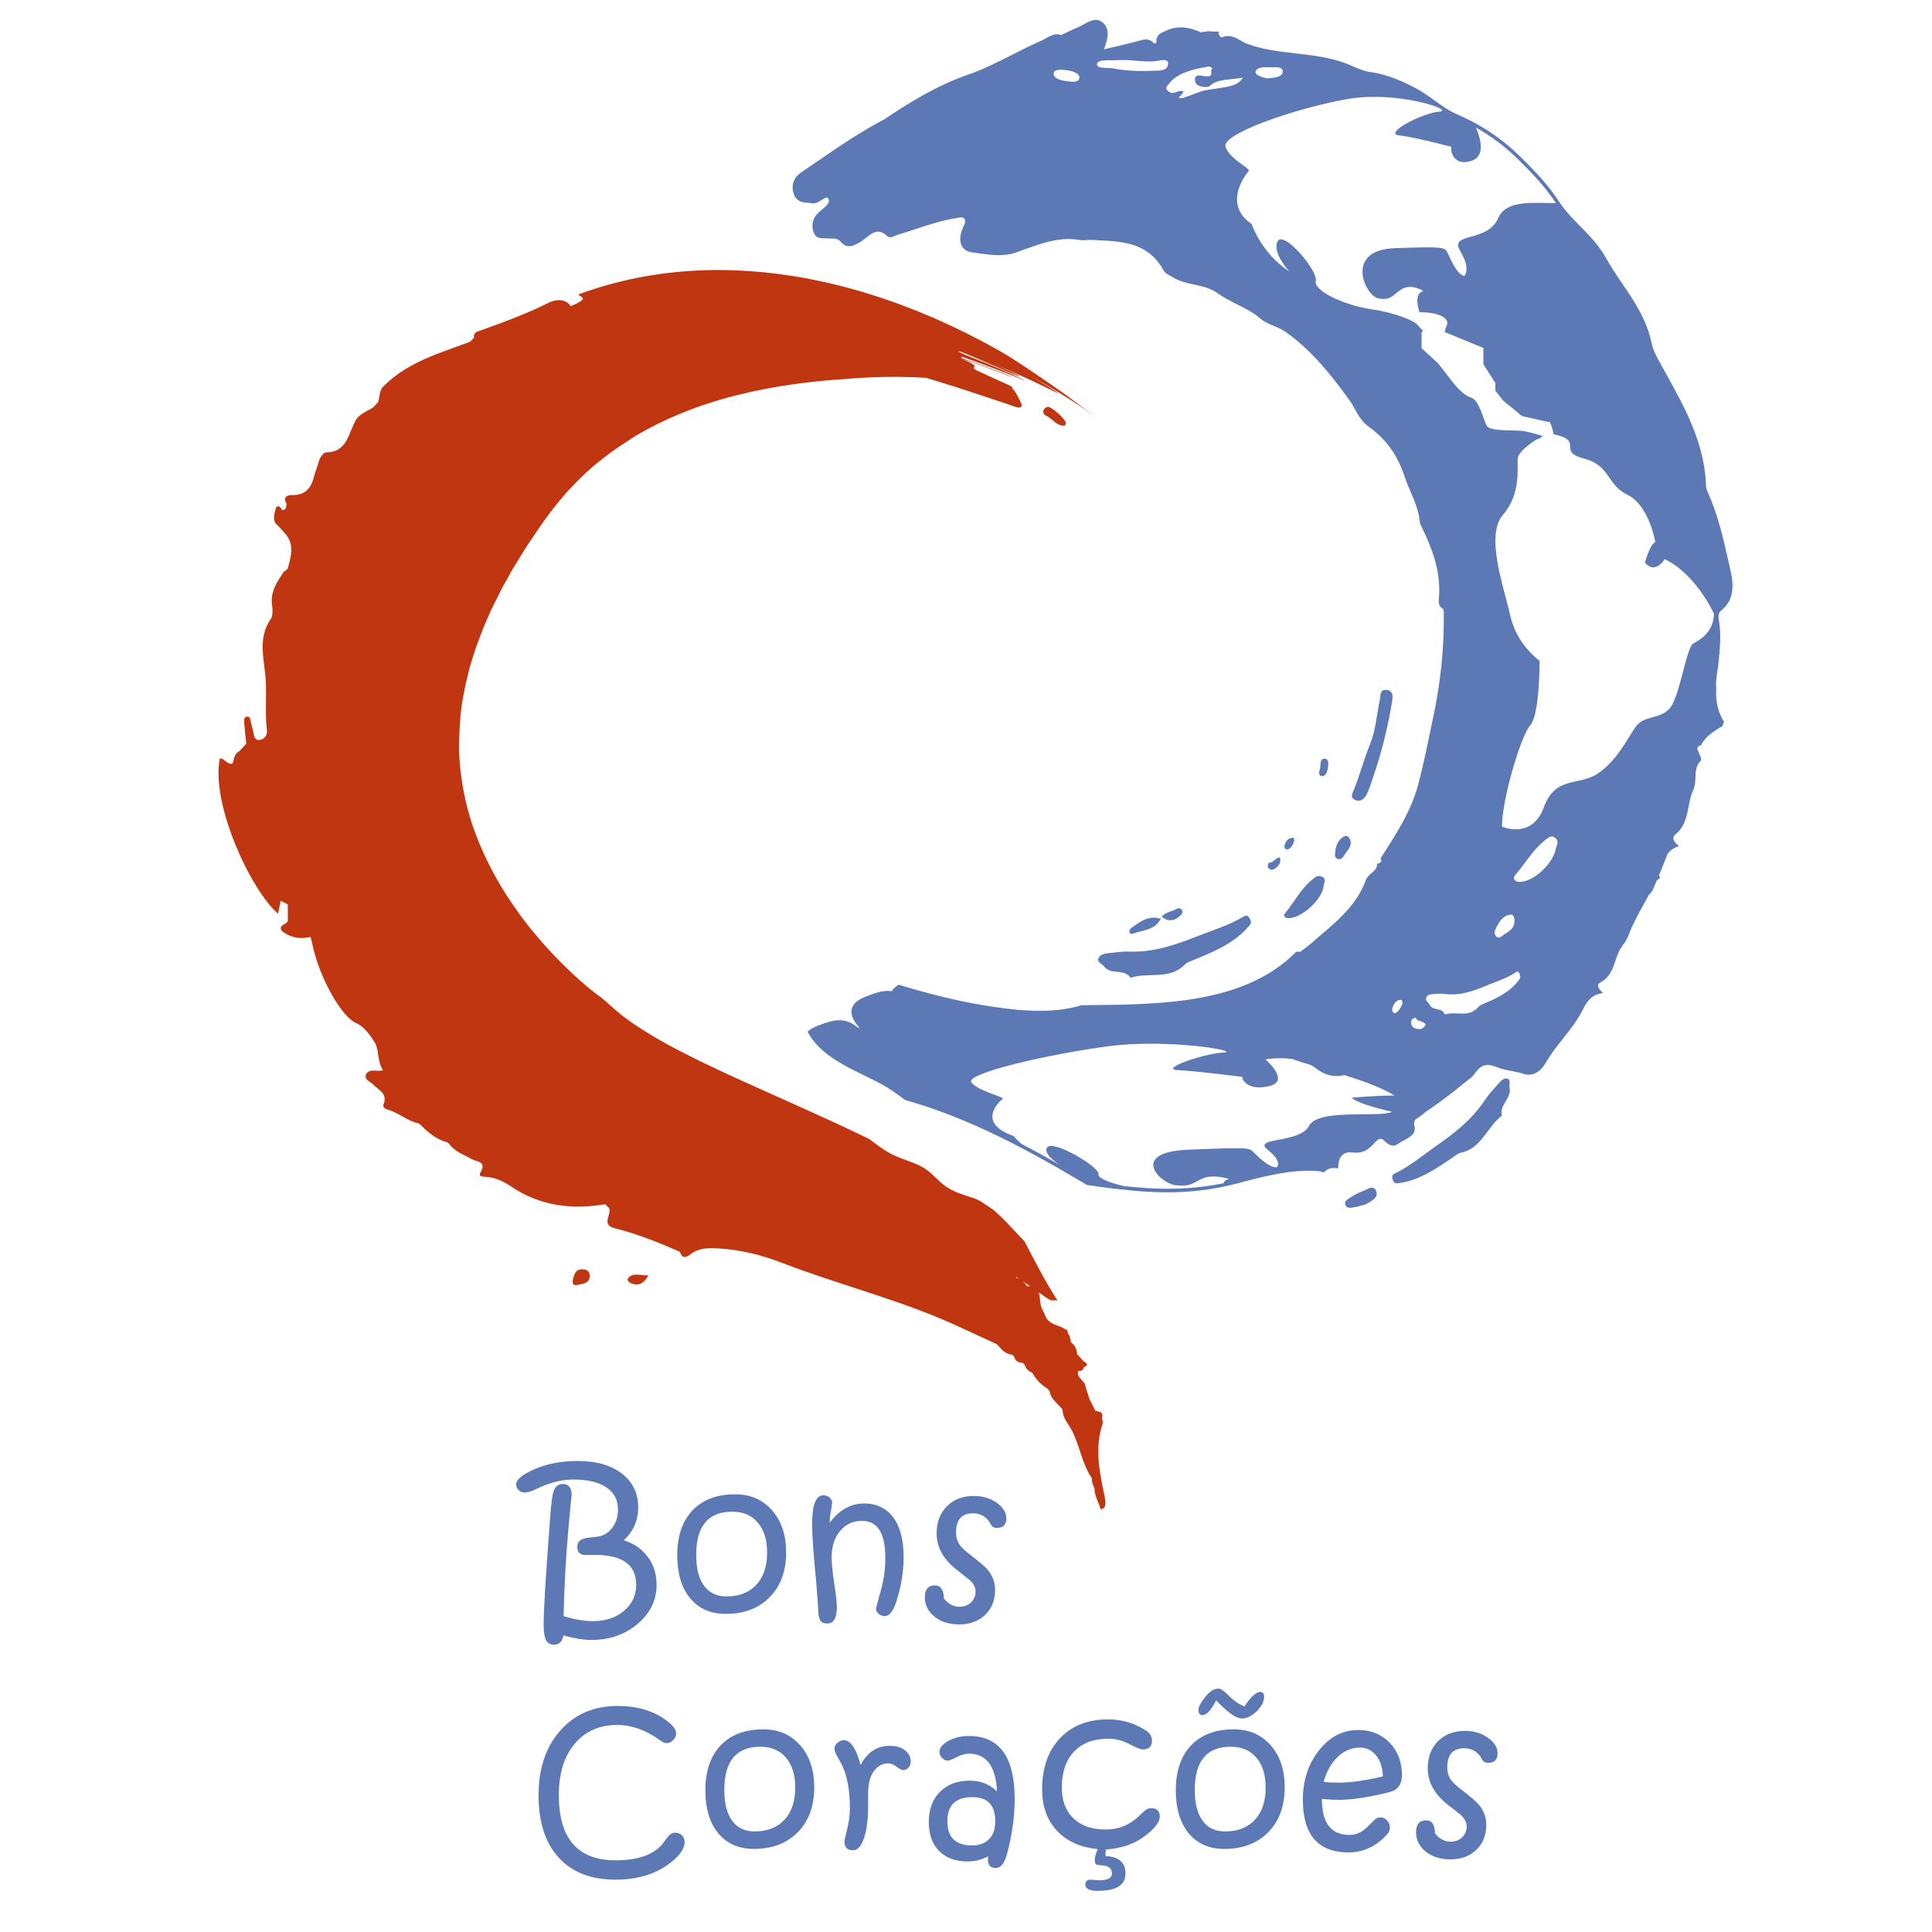 <?xml version="1.0" encoding="utf-8"?>
<!-- Generator: Adobe Illustrator 21.0.0, SVG Export Plug-In . SVG Version: 6.00 Build 0)  -->
<svg version="1.1" id="Camada_1" xmlns="http://www.w3.org/2000/svg" xmlns:xlink="http://www.w3.org/1999/xlink" x="0px" y="0px"
	 viewBox="0 0 2000 2000" style="enable-background:new 0 0 2000 2000;" xml:space="preserve">
<style type="text/css">
	.st0{fill:#5C78B5;}
	.st1{fill:#C03610;}
</style>
<g>
	<path class="st0" d="M1170.3,1012.2c-6.9-10.1-20.5-2.4-27.3-11.7c-2.1-2.8-7.6-4-5.9-8.6c1.4-3.6,5.8-4.7,9.6-5.1
		c7.5-0.8,15.1-2,22.5-1.7c24.5,0.9,47-6.8,69.2-15.5c16.7-6.6,34-11.7,49.5-21.1c2.7-1.6,4.2-0.1,5.5,1.9c1.7,2.7,2.5,4.8-0.2,8
		c-16.7,19.6-40,28.1-62.8,37.5c-1.9,0.8-3.1,1.9-4.4,3.2C1210,1014.6,1188.5,1006.1,1170.3,1012.2"/>
	<path class="st0" d="M1554.7,1154.9c-2.8-11.3,10.3-18,8-28.7c-0.7-3.3,1.7-8.4-2.3-9.6c-3.2-0.9-6.5,2-9,4.9
		c-4.9,5.6-10.1,11.1-14.3,17.4c-13.6,20.4-31.8,34.4-50.7,47.6c-14.1,9.9-27.6,21.2-42.9,28.5c-2.7,1.3-2.5,3.4-1.9,5.6
		c0.8,2.9,1.8,4.7,5.5,4.3c22.9-2.6,42.2-16.9,61.7-30.1c1.6-1.1,3-1.4,4.7-1.8C1533.3,1188.5,1540,1166.3,1554.7,1154.9"/>
	<path class="st0" d="M1421.8,803.5c-2.3,6.4-4,13.1-7.1,19c-2.2,4.3-6.4,8.2-12.1,5.5c-5.6-2.7-2.3-7.3-0.9-10.8
		c6.1-15.4,10.3-31.5,16.6-46.9c5.9-14.3,6.8-30.6,10.1-46c0.9-4-0.2-10.5,6.4-10.1c7.4,0.4,7.2,6.3,6.3,11.9
		C1436.8,752.4,1430.4,778.3,1421.8,803.5"/>
	<path class="st0" d="M1370.2,917.7c-2,13.8-22,32.1-35.9,32.8c-1.4,0.1-3.2-0.3-4.1-1.2c-1.8-1.7-0.3-3.4,0.9-4.9
		c8.8-10.8,15.1-23.4,26-32.7c3.7-3.1,6.5-6.5,11.6-4C1373.8,910.2,1370.2,914.3,1370.2,917.7"/>
	<path class="st0" d="M1202.5,948.8c-5,14.1-18.6,13.7-29.7,17.7c-1.7,0.6-3,0.3-3.5-1.4c-0.6-2.1,0.7-3.8,2.2-4.8
		c7.6-5.3,15-11.2,25.2-10.3c2,0.2,4.3,2.1,5.8-0.9L1202.5,948.8z"/>
	<path class="st0" d="M1407.5,1248.6c-3.1,0.6-6.2,1.4-9.4,1.7c-2.4,0.2-4.6-0.7-5.5-3.1c-0.8-2.5,0.6-4.5,2.6-5.8
		c4.6-2.8,9.2-6.1,14.3-7.8c5-1.7,12.2-8.1,15.2-0.5c2.6,6.4-5.1,10.6-10.8,13.5c-2,1-4.4,1.2-6.6,1.8L1407.5,1248.6z"/>
	<path class="st0" d="M1382.3,881c0.9-6.9,3.5-12.1,9.2-15.2c2.3-1.2,4.5,0.2,5.6,2.3c3.6,6.8-1.5,11.1-4.7,15.9
		c-1.8,2.7-3.6,6.6-7.6,5.1C1380.6,887.7,1382.3,883.6,1382.3,881"/>
	<path class="st0" d="M1202.6,948.9c4-4.9,10.4-5,15.3-8c2.4-1.4,4.4-0.8,5.6,1.1c1.3,2.2,0.1,4.3-1.7,5.9
		c-6.2,5.7-12.7,6.6-19.4,0.8C1202.5,948.8,1202.6,948.9,1202.6,948.9"/>
	<path class="st0" d="M1374.9,792.8c-0.7,5.8-2.3,10.9-6.5,10.7c-4.3-0.3-2.5-5.5-1.8-8.4c0.9-3.6-0.8-9.8,4.6-9.7
		C1375.8,785.4,1375,790.7,1374.9,792.8"/>
	<path class="st0" d="M1332.3,879.5c-2.4-0.7-3-2.5-2.5-4.4c1-4.3,3.8-7.4,8.1-7.9c1.9-0.2,2.3,2.8,1.5,4.5
		C1337.9,875,1336.4,878.6,1332.3,879.5"/>
	<path class="st0" d="M1313.4,893c4.7,0.6,6.3-4.9,11.4-5.4c1.8,5-0.9,8.3-4.3,11.1c-3.1,2.5-6.2,2.3-8.3-1.7
		C1312.7,895.7,1313,894.3,1313.4,893"/>
	<path class="st0" d="M1459.9,1077.2l2.7-3.2L1459.9,1077.2z"/>
	<path class="st1" d="M1143.5,1549.1c-5.3-25.1-10.6-50.1-2-75.6c0.5-1.5-0.5-3.5-0.8-5.3c-0.8,0-1.6,0-2.5,0c0.8,0,1.6,0,2.5,0
		c1.9-6.4-2.4-7-6.7-7.6c-2-4.1-4-8.1-6.1-12.2c-1.4-4.2-2.7-8.4-4.1-12.6c0-6.8-9.7-8.7-7.7-16.5c2.9,0.2,5.2-0.5,5.9-3.9
		c4.3-1.9,4.3-3.9,0-5.9c-2.4-2.6-4.8-5.2-7.1-7.8c-0.1-5-2-9.1-6.1-12c-0.5-2.1-1-4.1-1.5-6.2c0.1-0.7-0.1-1.2-0.8-1.4
		c-0.4-0.9-0.9-1.9-1.3-2.8c0.4-1.7-0.4-2.7-2-3l0,0c-6.9-5-17.4-4.4-21.2-14.4c-0.5-1.2-1-2.4-1.5-3.5c0-0.6-0.2-0.9-0.7-1.2
		c-0.5-1-0.9-2-1.4-3c-2.1-4.7-1.4-11.3-3.1-16.3c7.2,5.1,12.1,8.5,13.4,8.3c1.6-0.2,3.6-0.3,6,0.1c-12.7-19.7-23.4-40.8-34.4-61.7
		c-10.6-10.4-20.7-22.9-32.4-32.5c-4.5-3.1-9-6.1-13.5-9c-2.7-1.4-5.5-2.6-8.5-3.5c-9.5-2.9-18.4-5.7-26.6-11.3
		c-7.5-5.1-13.1-12.4-20.4-17.6c-10.1-7.2-22.9-9.6-34-15c-8.9-4.3-16.9-10.3-24.7-16.4c-46.2-22.5-92.2-42.3-135.9-62.2
		c-14.1-6.5-28-12.9-41.3-19.4c-13.3-6.6-26.3-13.2-38.4-20.1c-3-1.7-6-3.4-8.9-5.2c-3-1.7-5.8-3.5-8.5-5.2
		c-5.6-3.4-10.9-7-15.8-10.5l-7.1-5.3c-2.1-1.8-4.5-3.5-6.4-5.2c-4.9-4.3-9.8-8.7-14.8-13c-3.9-2.7-9-6.7-15.2-11.7
		c-3-2.6-6.3-5.5-9.8-8.6c-3.5-3.1-7.1-6.6-11-10.3c-7.7-7.4-16-16-24.6-25.7c-4.2-4.9-8.6-9.9-13-15.3c-4.1-5.5-8.8-10.9-12.8-16.9
		c-17.2-23.5-33-51.2-44.3-81.3c-5.7-15.1-10-30.7-12.9-46.8c-2.9-16.1-4.6-32.6-4.2-49.5c0.4-16.8,1.5-34.1,5.3-51.4
		c0.4-2.2,0.7-4.3,1.2-6.5l1.6-6.5c1.1-4.3,1.9-8.7,3.2-13c2.8-8.6,5-17.3,8.5-25.8c1.7-4.3,3.1-8.6,4.8-12.8
		c1.8-4.2,3.7-8.5,5.5-12.7l2.7-6.3c1-2.1,2.1-4.1,3.1-6.2c2.1-4.1,4.1-8.2,6.1-12.3c1.9-4.2,4.3-8.1,6.5-12.1c2.2-4,4.4-8,6.6-11.9
		c4.6-7.8,9.6-15.4,14.2-23c4.8-7.5,10-14.7,14.7-21.8c1.2-1.7,2.4-3.7,3.6-5.2c1.1-1.5,2.3-3.1,3.4-4.6c2.2-3,4.4-6.1,6.7-8.9
		c4.4-5.8,9.1-11.1,13.5-16.3c4.6-4.9,9.1-9.8,13.6-14.1c8.9-8.8,17.6-16.4,25.9-22.5c8.1-6.4,15.7-11.4,22.3-15.6
		c3.1-2.2,6.3-4.1,9.5-6.3c29.3-17.4,65.6-32.4,104.2-42c38.5-9.8,78.6-14.8,112.4-16.9c27.2-2.4,55.6-3,84-1.3
		c19,5.6,38,11.7,56.8,18c12.1,4,24.3,8,36.4,12.2c3.6,1.2,7.6,0.6,5.6-3.7c-2.5-5.3-6-12.9-9.8-16.1c1.3,0,1.2-0.3,0-1.2
		c-4-2.5-19.7-8.9-32.2-15c-9.2-3.8-7.2-4.5-6.5-5.7c0.7-1.1,0.1-2.7-14.5-8.6c21.3,7.1,32,10.9,52.9,19.3
		c1.4-0.2-14.7-6.6-29.6-11.8c-14.8-5.2-28.3-9.6-20.4-8.8c20.4,7.6,43.5,15.4,64.1,24.6c-3.3-2.3-21.1-10.5-38-17.4
		c-16.9-6.9-32.7-12.6-30.7-13.4c5.9,1.8,20.6,8.2,34.3,14.2c13.7,6,26.4,11.8,28.8,11.7c1-0.1-19.7-9.6-30.3-13.8
		c32.5,12.9,56.8,25.1,66,29.7c4.7,2.3,5.6,2.6,2,0.2c-3.6-2.4-11.8-7.7-25.7-15.9c17.1,9.5,39.9,23.3,58,35.9
		c0.1,0.1,0.2,0.1,0.3,0.2c2.6,1.8,5,3.6,7.4,5.3l-0.1-0.1c-1.2-0.9-2.4-1.8-3.8-2.8c0.5,0.4,1,0.7,1.6,1.1
		c-1.7-1.3-3.6-2.7-5.7-4.2c-8.1-5.9-16.5-11.6-25.3-17.3c7.5,4.9,15,9.8,22.3,15c-5.5-4-11.7-8.6-18.6-13.7
		c-26.3-18.5-52.3-36.3-67.7-45.1c-61.9-35-129.7-62.6-203.6-76.2c-36.9-6.6-75.4-9.8-114.8-7.4c-39.3,2.2-79.6,10-118.7,24.4
		c1.1,3.2,10.5,3.1-1.6,9.3c-2.2,1-4.3,2.1-6.4,3c-6.3-9.4-17.8-6.2-22.7-3.7c-22.8,11.3-46.4,20.1-70.2,28.6
		c-3.8,1.4-8.1,2-7.4,7.8c-1.3,1.4-2.6,2.8-4,4.1c-31.3,11.7-63.8,20.7-88.9,45.4v0c-5.4,4.4-4.3,11.4-6.4,17.2
		c-1.5,1.6-3,3.2-4.4,4.9c-6.2,4.2-14.5,7-18.1,12.9c-8.3,13.6-8.7,33.8-31.1,34.1c-3.1,0-6.7,5.5-8,10.4c-1.2,4.9-3.5,9.5-4.6,14.4
		c-2.9,12.3-9.4,19.6-22.3,19.4c-6-0.1-10,1.8-6.2,9.1c-0.3,3.1-0.2,6.6-4.7,6.4c-1.9-4.6-5.6-5.7-6.7-0.8
		c-1.3,5.4-3.8,12.4,2.7,17.1c0.9,0.9,1.7,1.8,2.6,2.8c0.9,1,1.9,2,2.8,3c0.3,0.9,0.8,1.6,1.7,2c10.3,11.6,6.2,24.2,2.7,36.9
		c-1.4,1-2.7,2.1-4.1,3.1c-6.8,10.3-13.9,20.3-12,34c0.7,4.9,1,11.3-1.4,14.8c-14.4,21-5.9,43.3-5,65.3c0.7,16.6-0.9,33.3,1.1,49.9
		c0.6,5.3-2.9,9.3-7.5,9.9c-5.2,0.8-5.8-4.3-6.6-8.4c-0.7-3.6-1.9-7.1-2.6-10.7c-0.5-2.3-0.7-5.1-3.4-5.1c-3.9,0-3.5,3.6-3.4,6.2
		c0.5,7.3,1.4,14.5,2.2,21.8c-2.4,2.6-4.7,5.2-7.1,7.7c-4.7,2.5-5.8,7.1-6.6,11.9c-0.6,0.1-0.8,0.4-0.8,1c-5.5,1.6-7.9-5.7-13-5.2
		c-9.3,47.3,32.1,136.3,60.3,160.6c1-4.6,1.9-9,2.8-13.4l7.3,3.8c0,5.8,0.1,11.5,0.1,17.3c-0.6,0.7-1.2,1.4-1.8,2.1
		c-7.2,3.5-7.6,6.8-0.3,11c8.3,4.9,16.8,5.3,25.6,3.3c0.8,2.9,1.5,5.9,2.1,8.7c7.1,33.6,30.1,74.3,45.1,80.5
		c8.3,3.4,15.4,13.5,20.3,21.9c3.3,8.4,1.9,18.5,7.5,27c-2.6,0.3-3.8,0.6-5,0.5c-5-0.5-11-1-12.8,4.4c-1.6,5,4.8,6.8,7.8,9.9
		c5.5,5.9,15.3,9.2,10.4,20.8c-0.8,1.9,1.4,4.3,3.8,4.9c11.7,3,20.9,12.1,32.9,14.5c0.7,0.6,1.4,1.2,2.1,1.8
		c7.9,7.9,16.4,15,27.4,17.7c0.7,0.6,1.3,1.2,2,1.8c5.9,8.1,15.1,10.9,23.2,15.6c5.3,3,16.1,2.1,8.9,14.2c-2.1,3.5,2.1,4,4.7,4.1
		c10.2,0.3,19.3,4.7,27.4,10.2c30.1,20.2,62.8,24,97.3,18.2c1.3,1.4,2.6,2.7,3.9,4.1c3,6.6-8.9,17.3,6.1,20.9
		c23.1,5.6,45.2,14.7,67.1,24.2c2.4,6.8,5.9,6.7,11.1,2.6c8.3-6.6,18.7-6.6,28-6.1c23,1.2,45.3,6.7,67.2,15.2
		c52.1,20.1,106.2,34.1,158,55.2c21.5,8.7,42.4,19.1,63.5,28.6l2.1,1.8c3.6,4.8,7.9,8.6,14.1,9.3c0.7,0.6,1.3,1.2,2,1.8
		c1.3,4.5,4.2,6.6,8.8,6.5l2,1.8c1.4,4.2,4,7,8.1,8.5c3.9,7.2,9.3,12.7,16.2,16.8c0.3,0.9,0.9,1.6,1.7,2c1,7.9,7.1,12.1,11.8,17.4
		l1.7,2.1c-0.1,8.4,5.8,14.3,9.2,20.8c8.5,16,10.7,34.8,20.9,49.9c0.2,1.6,0.3,3.2,0.5,4.8c0.8,1.9,1.6,3.8,2.3,5.7
		c0.1,7.9,4.4,14.6,6.5,21.9C1143.9,1561.8,1145.5,1558.6,1143.5,1549.1 M275.2,783.7c-0.2-1.5-0.4-2.9-0.6-4.4
		c4.9-10.6,6.4-21.4,6.4-32.3c0,10.9-1.5,21.7-6.4,32.3C274.8,780.8,275,782.3,275.2,783.7 M1052.4,1322.9c-0.2-0.5-0.4-0.9-0.7-1.3
		c1.2,0.8,2.4,1.6,3.5,2.3C1054.3,1323.4,1053.4,1323.1,1052.4,1322.9 M1063.1,1331.5c-1.2-1.9-2.5-3.5-4-4.9c0.7,0.5,1.5,1,2.2,1.5
		c1.7,1.2,3.4,2.3,5,3.4C1065.3,1331.4,1064.3,1331.4,1063.1,1331.5"/>
	<path class="st1" d="M603.3,1314c-7.3-0.5-8.8,4.8-10.1,10.2c-0.7,3-0.9,7.1,4.2,6c5.4-1.2,11.7-1.3,13-7.6
		C610.9,1315.9,608.1,1314.3,603.3,1314"/>
	<path class="st1" d="M1084.4,421.2c-1.2,0.3-2.6,1-3.3,2c-2.6,3.6-0.5,6.1,2.5,7.5c6.4,3.1,10.5,11,18.9,9.8
		c0.4-0.1,0.6-1.5,0.9-2.3C1103.5,434.1,1088.1,420.3,1084.4,421.2"/>
	<path class="st1" d="M650.1,1323.3c-1.4,1.7,1.2,4.4,3.2,5.2c7.1,2.8,12.8,1,18-8.3C662.7,1320.8,655.6,1316.6,650.1,1323.3"/>
	<path class="st0" d="M679.7,1640.5c0,17.2-7.6,31.5-22.7,43c-12.5,9.4-27.4,14.2-44.5,14.2c-8.5,0-18.2-1.6-29.2-4.7
		c-1.2,6.4-4.5,9.6-9.8,9.6c-4,0-6.8-1.7-8.4-5c-1.5-3.2-2.3-8.4-2.3-15.8c0-15.4,2.1-50,6.2-103.6l0.8-11.2
		c1-12.1,2.1-19.9,3.3-23.4c1.7-4.9,4.9-7.4,9.7-7.4c6,0,9,4,9,12c0-2.3-1.2,9.5-3.5,35.6c-2.5,27.9-4.1,57.6-4.9,89.2
		c11.3,3.5,21.5,5.2,30.4,5.2c13.3,0,24.1-3.7,32.6-11c8.1-7.1,12.2-16,12.2-26.6c0-20.7-14.3-31-42.8-31c-1,0-2.5,0-4.5,0.1
		c-2,0.1-3.5,0.1-4.6,0.1c-6.1,0-9.1-2.8-9.1-8.3c0-4,1.7-6.7,5-8.1c2-0.9,4.9-1.5,8.7-1.8c4.6-0.5,7.8-0.9,9.6-1.3
		c5.6-1.4,10.1-4.6,13.6-9.7c3.5-5,5.2-11.1,5.2-18.2c0-9.8-4-17.3-12-22.7c-8-5.4-19.4-8.1-34.2-8.1c-10.2,0-21.1,2.4-32.9,7.3
		c-2.8,1.3-5.7,2.6-8.6,4c-3.4,1.4-6.3,2.1-8.8,2.1c-2.6,0-4.7-0.8-6.4-2.5c-1.7-1.7-2.5-3.6-2.5-5.8c0-3.6,3.2-7.3,9.7-11.1
		c15-8.8,33-13.2,53.9-13.2c19.4,0,34.8,4.4,46.1,13.2c11.1,8.7,16.7,20.3,16.7,34.8c0,13.5-5,24.8-15,34.1
		c10.6,3.3,18.9,9,24.9,17.2C676.7,1619.9,679.7,1629.5,679.7,1640.5"/>
	<path class="st0" d="M813.8,1607c0,19.4-5.7,34.9-17,46.4c-11.4,11.5-26.5,17.3-45.4,17.3c-15.7,0-28-5.4-36.9-16.1
		c-8.9-10.7-13.4-25.6-13.4-44.7c0-20.1,5.4-35.6,16.1-46.7c10.6-10.9,25.2-16.3,43.9-16.3c15.7,0,28.4,5.5,38.1,16.5
		C808.9,1574.4,813.8,1588.9,813.8,1607 M794.1,1607.2c0-13.3-3.2-23.6-9.7-31.1c-6.4-7.5-15.2-11.2-26.4-11.2
		c-24.9,0-37.3,14.9-37.3,44.8c0,13.8,2.7,24.4,8.1,31.8c5.4,7.4,13.2,11.1,23.3,11.1c13.1,0,23.3-4,30.8-12
		C790.3,1632.7,794.1,1621.5,794.1,1607.2"/>
	<path class="st0" d="M935.4,1611.7c0,15.7-2.6,31.3-7.7,46.8c-3.2,9.6-7.1,14.5-11.7,14.5c-2.5,0-4.6-0.8-6.4-2.3
		c-1.8-1.5-2.7-3.4-2.7-5.6c0-0.6,1.6-6.6,4.8-18.1c3.2-11.4,4.8-22.8,4.8-34.1c0-25.7-8-38.5-24.1-38.5c-9.2,0-16.7,3.4-22.5,10.2
		c-6,7-9,16.2-9,27.7c0,6.4,0.9,15.3,2.7,26.8c1.8,11.5,2.7,19.6,2.7,24.5c0,11.3-3.2,17-9.7,17c-3.3,0-5.6-0.7-6.8-2.2
		c-1-1.1-1.8-3.4-2.5-6.9c-0.1-4.1-0.9-15.9-2.5-35.4c-2.7-27.3-4.1-46.7-4.1-58.2c0-20,3.9-30,11.6-30c2.5,0,4.7,0.8,6.4,2.3
		c1.8,1.6,2.7,3.3,2.7,5.4c0,1.4-0.4,4.2-1.2,8.2c-0.8,4-1.2,7.4-1.2,10.2v2.3c9.8-13.3,21.7-19.9,35.6-19.9
		c12.9,0,22.9,4.8,30,14.3C931.8,1580.2,935.4,1593.9,935.4,1611.7"/>
	<path class="st0" d="M1041.8,1571.8c0,6.6-3.3,9.9-10,9.9c-2.3,0-4.1-0.8-5.4-2.5c-0.9-1.5-1.9-3.1-2.9-4.7
		c-4.1-5.3-9.5-7.9-16.3-7.9c-11.7,0-17.5,6.6-17.5,19.9c0,4.6,1.1,8.6,3.2,11.9c1.8,2.8,5,6,9.6,9.6c10.4,8,16.9,13.5,19.5,16.5
		c5.4,6.2,8.1,13.3,8.1,21.4c0,10.6-3.4,19.2-10.3,25.8c-6.9,6.6-15.8,9.9-26.8,9.9c-10.5,0-19.1-2.7-25.8-8.2
		c-6.5-5.3-9.8-11.9-9.8-20c0-8.1,3.5-12.2,10.5-12.2c5.9,0,9,4.5,9.2,13.6c4.7,5.7,10.1,8.5,16,8.5c4.9,0,9-1.5,12.1-4.5
		c3.1-3,4.7-6.7,4.7-11.2c0-4.1-1.9-7.9-5.7-11.6c-0.1-0.1-4.9-4-14.6-11.6c-13.3-10.6-20-22.9-20-37.1c0-11.5,3.5-20.9,10.6-28
		c7.1-7.1,16.4-10.7,27.9-10.7c9.4,0,17.5,2.5,24.2,7.4C1038.6,1560.7,1041.8,1566,1041.8,1571.8"/>
	<path class="st0" d="M708.7,1907c0,6.4-4.5,13.2-13.6,20.5c-15.1,12.2-34.4,18.3-58,18.3c-25.3,0-45-7.6-58.8-22.9
		c-13.9-15.2-20.8-36.8-20.8-64.5c0-26.7,7-48.5,21.1-65.3c15.2-18.1,35.4-27.1,60.7-27.1c21.5,0,39.1,5.6,52.9,16.8
		c5.1,4.2,7.7,8,7.7,11.6c0,2.6-1,5-3.1,7c-2,2-4.4,3.1-7,3.1c-1.7,0-4.2-1.2-7.3-3.5c-14.3-10.2-28.8-15.3-43.6-15.3
		c-18.4,0-33.1,6.5-44,19.5c-11,13-16.4,30.7-16.4,53.1c0,45,19.6,67.5,58.8,67.5c22.4,0,38.3-5.4,47.9-16.2
		c2.2-2.8,4.4-5.7,6.5-8.6c2.1-2.5,4.5-3.8,7.2-3.8c2.8,0,5.2,0.9,7.1,2.8C707.8,1901.8,708.7,1904.2,708.7,1907"/>
	<path class="st0" d="M842.9,1850.3c0,19.4-5.7,34.9-17,46.4c-11.4,11.5-26.5,17.3-45.4,17.3c-15.7,0-28-5.4-36.9-16.1
		c-8.9-10.7-13.4-25.6-13.4-44.7c0-20.1,5.4-35.6,16.1-46.7c10.6-10.9,25.2-16.3,43.9-16.3c15.7,0,28.4,5.5,38.1,16.5
		C838,1817.6,842.9,1832.2,842.9,1850.3 M823.2,1850.5c0-13.3-3.2-23.6-9.7-31.1c-6.4-7.5-15.2-11.2-26.4-11.2
		c-24.9,0-37.3,14.9-37.3,44.8c0,13.8,2.7,24.4,8.1,31.8c5.4,7.4,13.2,11.1,23.3,11.1c13.1,0,23.3-4,30.8-12
		C819.4,1875.9,823.2,1864.8,823.2,1850.5"/>
	<path class="st0" d="M942.8,1823.5c0,2.5-0.8,4.6-2.3,6.3c-1.5,1.7-3.3,2.6-5.4,2.6c-1.6,0-3.9-1.2-7-3.5c-3.1-2.3-5.9-3.5-8.4-3.5
		c-6.3,0-11.3,2.8-15.2,8.3c-3.9,5.5-5.8,13-5.8,22.3v13c0,14.5-1.5,25.9-4.5,34.4c-2.8,8-6.5,12-11,12c-6,0-9-3-9-8.9
		c0-1.2,0.9-5.6,2.8-13.1c1.8-7.6,2.8-14.7,2.8-21.3c0-18.5-2.6-33.3-7.9-44.3c-0.1-0.3-1.9-3.7-5.4-10c-1.8-3.2-2.7-5.8-2.7-7.7
		c0-2.1,1-4.1,3.1-5.9c2.1-1.8,4.3-2.8,6.6-2.8c7,0,12.8,8.6,17.4,25.7c6.9-13.2,16.9-19.8,30-19.8c6.6,0,11.9,1.5,16,4.6
		C940.8,1815,942.8,1818.9,942.8,1823.5"/>
	<path class="st0" d="M1050.4,1862.3c0,18.1-2.6,37-7.9,56.7c-2.6,9.9-6.6,14.8-11.8,14.8c-5.3,0-8-3-8-9.1c0-1.4,0.1-2.4,0.2-3.1
		c-6.7,3.6-13.7,5.4-20.9,5.4c-12.7,0-22.7-3.6-29.8-10.8c-7.2-7.2-10.7-17.3-10.7-30.2c0-13.1,3.9-23.5,11.6-31.2
		c7.7-7.7,18-11.5,30.8-11.5c11.2,0,20.6,3.7,28.2,11.2c-1.3-26.1-10.9-39.1-29-39.1c-4,0-8.3,1.2-12.9,3.6c-4.6,2.4-7.6,3.6-9,3.6
		c-2.2,0-4.3-0.9-6-2.8c-1.8-1.8-2.7-4-2.7-6.3c0-4,2.9-7.6,8.6-11c6.1-3.6,13.5-5.4,22-5.4
		C1034.6,1797.1,1050.4,1818.8,1050.4,1862.3 M1030.3,1885.5c0-16.8-7.9-25.1-23.7-25.1c-17.3,0-25.9,8.3-25.9,24.9
		c0,16.8,8.6,25.1,25.7,25.1c7.5,0,13.3-2.2,17.5-6.6C1028.2,1899.5,1030.3,1893.4,1030.3,1885.5"/>
	<path class="st0" d="M1200.6,1880.7c0,5.8-5.7,12.8-17,21.1c-10.1,7.3-23,11.6-38.7,12.8c-0.3,1.9-0.5,3.3-0.5,4.1
		c0,1.3,0.1,2.1,0.2,2.7c13.7,0.6,20.5,6.7,20.5,18.2c0,11.9-9.6,17.8-28.7,17.8c-8.6,0-12.9-2.2-12.9-6.6c0-3.4,2-5,6.1-5
		c0.2,0,1.2,0.1,3.1,0.3c1.9,0.2,3.7,0.3,5.6,0.3c8.5,0,12.8-2.3,12.8-6.9c0-4.9-2.9-7.7-8.7-8.3c-4.3-0.4-6.6-0.7-7-0.9
		c-1.4-0.6-2.1-2.2-2.1-4.7c0-2.9,1-6.7,3.1-11.4c-18.1-1.8-32.2-8.2-42.4-19.2c-10.2-11-15.2-25.2-15.2-42.7
		c0-22.2,6.2-39.9,18.5-52.9c12.3-13,28.9-19.5,49.6-19.5c14.7,0,27.9,3.9,39.7,11.8c4,2.6,5.9,6.1,5.9,10.3c0,6-3.2,9-9.5,9
		c-2.4,0-7.2-1.9-14.3-5.7c-6.8-3.6-13.9-5.4-21.3-5.4c-15.2,0-27,4.4-35.5,13.3c-8.5,8.9-12.7,21.3-12.7,37.4
		c0,13.5,4,24.1,12.1,31.8c8,7.7,19.1,11.5,33.3,11.5c13.1,0,24.4-4.5,33.9-13.4c2-2,4.1-3.9,6.2-5.8c2.1-1.9,4.3-2.9,6.7-2.9
		C1197.5,1871.6,1200.6,1874.6,1200.6,1880.7"/>
	<path class="st0" d="M1329.9,1850.3c0,19.4-5.7,34.9-17,46.4s-26.5,17.3-45.4,17.3c-15.7,0-28-5.4-36.9-16.1
		c-8.9-10.7-13.4-25.6-13.4-44.7c0-20.1,5.4-35.6,16.1-46.7c10.6-10.9,25.2-16.3,44-16.3c15.7,0,28.4,5.5,38.1,16.5
		C1325.1,1817.6,1329.9,1832.2,1329.9,1850.3 M1310.2,1850.5c0-13.3-3.2-23.6-9.7-31.1c-6.4-7.5-15.2-11.2-26.4-11.2
		c-24.9,0-37.3,14.9-37.3,44.8c0,13.8,2.7,24.4,8.1,31.8c5.4,7.4,13.2,11.1,23.3,11.1c13.1,0,23.3-4,30.8-12
		C1306.5,1875.9,1310.2,1864.8,1310.2,1850.5 M1308.6,1756.4c0,5.1-2.6,10.1-7.7,15.1c-5.1,5-10.3,7.5-15.5,7.5
		c-5.7,0-14.6-6.3-26.5-18.8c-5.2,10.2-9.9,15.3-14,15.3c-2.8,0-4.3-1.8-4.3-5.4c0-2.5,1.5-5.9,4.5-10.1c5.6-8,11-12,16.2-12
		c2.3,0,5.6,2.2,10,6.6c5.3,5.5,11,9.5,16.9,12c6.6-10.1,12.1-15.1,16.4-15.1C1307.3,1751.6,1308.6,1753.2,1308.6,1756.4"/>
	<path class="st0" d="M1451.3,1837.7c0,6.9-2.4,11.9-7.1,15.2c-2.1,1.4-8.8,3.3-20.1,5.6c-15,3.1-27.8,4.7-38.3,4.7
		c-4.8,0-10.6-0.3-17.4-1c0,24.9,9.5,37.3,28.4,37.3c5.2,0,9.9-1.5,14.2-4.5c2.1-1.5,5.9-5,11.4-10.6c2-2,4.1-3.1,6.2-3.1
		c2.8,0,5.2,1,7.2,3.1c2,2.1,3,4.6,3,7.7c0,2.5-1,4.8-2.9,6.9c-11.3,12.4-24.6,18.6-39.9,18.6c-31.5,0-47.3-18.2-47.3-54.7
		c0-18.8,5-35,15-48.7c11.4-15.5,25.5-23.3,42.4-23.3c13.1,0,24,4.4,32.5,13.2C1447.1,1813,1451.3,1824.2,1451.3,1837.7
		 M1431.6,1838.9c-0.4-9.2-2.8-16.4-7.2-21.8c-4.4-5.3-9.9-8-16.5-8c-8.6,0-16.1,3.1-22.7,9.2c-6.7,6.2-11.8,15-15,26.3
		c4.7,0.5,9.7,0.8,14.9,0.8C1398,1845.4,1413.5,1843.2,1431.6,1838.9"/>
	<path class="st0" d="M1550.3,1815c0,6.6-3.3,9.9-10,9.9c-2.3,0-4.1-0.8-5.4-2.5c-0.9-1.5-1.9-3.1-2.9-4.7
		c-4.1-5.3-9.5-7.9-16.3-7.9c-11.7,0-17.5,6.6-17.5,19.9c0,4.6,1.1,8.6,3.2,11.9c1.8,2.8,5,6,9.6,9.6c10.4,8,16.9,13.5,19.5,16.5
		c5.4,6.2,8.1,13.3,8.1,21.4c0,10.6-3.4,19.2-10.3,25.8c-6.9,6.6-15.8,9.9-26.8,9.9c-10.5,0-19.1-2.7-25.8-8.2
		c-6.5-5.3-9.8-11.9-9.8-20c0-8.1,3.5-12.2,10.5-12.2c5.9,0,9,4.5,9.1,13.6c4.7,5.7,10.1,8.5,16,8.5c4.9,0,9-1.5,12.1-4.5
		c3.1-3,4.7-6.7,4.7-11.2c0-4.1-1.9-7.9-5.7-11.6c-0.1-0.1-4.9-4-14.6-11.6c-13.3-10.6-20-22.9-20-37.1c0-11.5,3.5-20.9,10.6-28
		c7.1-7.1,16.4-10.7,27.9-10.7c9.4,0,17.5,2.5,24.2,7.4C1547.1,1804,1550.3,1809.2,1550.3,1815"/>
	<path class="st0" d="M1776.7,712.7c-0.7-5.6,0.2-11.6,1.1-17.4c0.4-2.5,0.7-4.9,1-7.3l0.1-1c1.5-14.7,3.1-29.8,0.5-44.9
		c-0.7-4.3-0.7-7.6,2.1-9.8c16.5-13,12.1-32.2,9.2-44.9l-1.6-7.2c-5.3-23.4-10.8-47.5-20.9-69.8c-0.8-1.9-2-4.7-2.1-7.3
		c-1.4-44.1-21.8-80.8-41.5-116.4c-1.9-3.4-3.8-6.9-5.7-10.3l-0.4-0.7c-3.6-6.5-7.3-13.3-8.7-20.2c-4.8-24.1-17.9-43.4-30.5-62
		c-5.9-8.6-11.9-17.6-17-26.8c-7.1-12.7-16.8-22.7-26.3-32.3c-8.1-8.2-15.7-16-21.9-25.5c-11.7-18-25.9-32.5-40.7-47.1
		c-18.8-18.5-40.2-32.8-65.6-43.7c-8.3-3.6-15.8-9.1-23.1-14.3c-5.8-4.3-11.9-8.6-18.4-12.1c-12.4-6.6-29.1-14.6-47.7-17.1
		c-6.3-0.8-12.3-3.5-18.2-6c-3.1-1.3-6.2-2.7-9.4-3.8c-16.2-5.7-33.1-7.6-49.5-9.5c-16.9-1.9-34.4-3.9-50.8-10.1
		c-2.1-0.8-4.1-2-6.3-3.2c-5.4-3.1-11.6-6.7-19.4-3.4c-0.2,0.1-0.5,0.1-0.9-0.1c-1-0.5-2-1.9-2.4-3.4c-0.1-0.2-0.1-0.5-0.1-0.8
		l-0.1-1.7l-1.7,0.1c-3,0.1-6.1,0-9.3-0.4l-0.3,0l-0.3,0.1c-1.4,0.4-2.8,0.6-4.3,0.6v0.4c-0.1,0-0.2,0-0.3,0l-0.1-0.4l-0.5,0l-1,0.6
		c0,0-0.1,0-0.1,0.1c-1.2-0.6-2.3-1.1-3.6-1.6c-0.4-0.1-0.7-0.3-1.1-0.4c-12-4.7-22.8-4.5-33,0.6c-0.5,0.2-1,0.5-1.5,0.7
		c-3,1.4-6.8,3-7.3,8.7c-0.1,0.9-0.1,1.6,0.1,2.3c-0.4,0.2-0.7,0.4-1.1,0.6l-1.4,0.5c-5-6.1-10.9-4.3-16.2-2.7
		c-0.9,0.3-1.7,0.5-2.6,0.7c-8.5,2.2-17.2,4.3-25.6,6.2c-2.5,0.6-5,1.2-7.5,1.8c3.6-9.7,6.5-19.4,0-26.5c-6.7-7.4-14.6-3-20.9,0.6
		c-1.8,1-3.5,1.9-5.1,2.6c-5.4,2.3-11,5-18.2,8.5c-5.6-2.4-11.4,0.8-16.6,3.7c-1.8,1-3.4,1.9-5.1,2.6c-10.1,4.4-20.1,9.4-29.7,14.4
		c-14.5,7.3-29.4,14.9-44.6,20.1c-32.5,11.2-61.4,29.1-87.6,46.7c-24.2,12.6-47,28.2-69.1,43.4c-5.4,3.7-10.9,7.5-16.4,11.2
		c-8,5.4-10.8,13.5-7.8,22.4c2.8,8.2,9.3,8.7,15.1,9.2c1.4,0.1,2.7,0.2,4,0.4c3.6,0.6,7-1.6,10-3.5c2.1-1.3,4.2-2.7,5.4-2.4
		c0.6,0.2,1.1,0.7,1.6,1.8c1.5,3.2-1.7,6.2-6.8,10.6c-2,1.7-4,3.4-5.6,5.2c-4.4,5.2-5.5,11.4-3.1,18.5c2.1,6.1,7.2,6.1,11.4,6.1
		c0.9,0,1.8,0,2.7,0.1c1.2,0.1,2.5,0.1,3.7,0.1c3.9,0,7.3-0.1,9.9,3.1c6.8,8.1,13.6,4.4,19.5,1.2c2.4-1.3,4.7-3.1,6.9-4.9
		c7-5.6,13-10.4,22-1.9c2.4,2.3,6,0.7,8.8-0.5c1-0.4,1.9-0.9,2.8-1.1c5.8-1.7,11.6-3.6,17.2-5.5c14-4.6,28.5-9.4,43.3-11.6
		c0.6-0.1,1.1-0.2,1.6-0.3c3.2-0.6,4.8-0.8,6.3,1.3c1.5,2.2,0.8,4-0.7,7.1l-0.6,1.3c-3.6,7.8-4,14.8-1.3,19.7
		c2.1,3.7,5.7,5.9,10.7,6.5c2.4,0.3,4.9,0.7,7.4,1c12.1,1.7,24.5,3.5,37.1-0.7c3.6-1.2,7.1-2.5,10.7-3.8c17.7-6.3,36-12.9,55.6-9.4
		c2.7,0.5,5.4,0.3,8.1,0.1c1.8-0.1,3.6-0.2,5.3-0.1l4.5,0.2c27.4,1.3,53.3,2.5,69.2,31.1c1.6,2.9,4.2,4.3,6.6,5.6
		c0.8,0.4,1.5,0.8,2.3,1.3c7.3,4.6,15.4,6.4,23.3,8.1c8.5,1.8,16.6,3.6,23.6,8.7c6.4,4.6,13.5,8.2,20.3,11.6
		c8.3,4.1,16.8,8.4,24.1,14.7c4.2,3.6,9.1,5.6,13.9,7.6c4,1.7,8.1,3.4,11.8,5.9c28.3,19.8,49.2,47,66.6,71c2.1,2.9,3.9,6.1,5.6,9.3
		c3.6,6.4,7.3,13.1,14.1,18c18.2,13,30.1,29.4,37.4,51.7c1.8,5.4,4,10.7,6.2,15.8c4.2,9.8,8.5,19.9,9.5,31c0.2,2,1.1,3.8,2,5.5
		c0.2,0.5,0.5,0.9,0.7,1.4c10.1,21.1,19.1,44.2,17.3,70.5c0,0.5-0.1,1.1-0.1,1.6c-0.4,3.8-0.9,8.9,4.5,11.4l0.1,0.8
		c0.2,1.2,0.4,2.3,0.4,3.5c0.4,36.3-3.2,71.5-10.9,107.5c-1.3,6.1-2.6,12.2-3.8,18.2c-3.6,17.4-7.4,35.4-12.1,52.9
		c-7,25.7-21.2,47.9-34.9,69.4l-3.7,5.8l0.3,0.8c0.4,1.2,0.4,2.2,0.1,2.8c-0.4,0.7-1.4,1.4-2.9,1.8l-1.1,0.3l-0.1,1.2
		c-0.3,3.9-2.9,6.1-5.7,8.4c-2.3,2-4.7,4-5.8,7.1c-9.1,25-28.2,41.3-46.6,57c-2.5,2.2-5,4.3-7.5,6.5c-4,3.5-8.4,7-13.8,10.9
		c-1.2,0-2.3-0.1-3.5-0.1l-0.7,0l-0.5,0.5c-52.8,53.2-138.4,54.1-213.9,54.8l-7.8,0.1l-0.5,0.1c-30.8,9.6-68.5,5.3-101.3-0.1
		c-26.3-4.4-54.7-11.2-86.8-21l-0.7-0.2l-0.7,0.4c-3,1.9-5.2,4-6.6,6.3c-8.5-1.3-16.7,1.7-25.5,5c-9.2,3.4-14.4,7.7-15.8,13.2
		c-1.4,5.3,0.8,11.3,6.7,18.2c0.5,0.6,1,1.2,1.5,1.8c-1-0.1-2.1-0.5-3.1-1.4c-13.6-11-26.1-6.4-39.3-1.5c-4.4,1.6-7.9,3.5-10.5,5.6
		l-1.1,0.9l0.7,1.3c11.5,21.5,36.9,33.9,59.4,44.8c5.7,2.8,11,5.4,15.8,8c7.9,4.3,15.9,9.7,24.7,16.5l0.6,0.3
		c67.5,18.9,130.1,53.3,187.6,87.7l0.6,0.2c16.8,2.5,38.9,5.5,61.3,6.9c7.5,0.5,14.9,0.7,22.1,0.7c24.4,0,47.1-2.9,70.3-8.8l6.9-1.8
		c25.4-6.6,51.7-13.4,78.4-11.4c1.7,0.1,3.3,0.5,4.8,1.1l1.1,0.4l0.8-0.8c2.6-2.6,5.9-4,10-3.9c0.8,0,1.5,0.1,2.2,0.2l1.8,0.3
		l0.3-2.6c0.1-0.6,0.1-1.1,0.2-1.7c0.3-4.3,1.8-7.7,4.4-9.9c2.5-2.1,6.1-2.9,10.2-2.4c9.9,1.2,15.3-2.1,20.8-7.9l1-1.1
		c2-2.1,4.6-5,7.2-5.1h0.1c1.1,0,2.3,0.6,3.4,1.7c4.2,4.1,8.9,7.8,14.9,3.3c1.6-1.2,3.6-2.3,5.8-3.4c5.7-3,12.7-6.8,10.9-14.4
		c-1.4-5.9,0.7-7.2,4.4-9.5c0.5-0.3,1.1-0.7,1.8-1.2l5.2-4.2c14.7-10,28.7-20.5,41.6-31.3c0.8-0.7,1.7-1.3,2.5-1.9
		c2.1-1.5,4.2-3.1,5.9-5.4c6-8.3,11-13.3,23.7-7.9c4.5,1.9,9.6,2.9,14.9,3.9c4.2,0.8,8.6,1.6,12.7,3c8.9,3,17.4-1.3,23.4-11.8
		c5-8.7,11.4-16.8,17.6-24.6c7.5-9.5,15.3-19.3,20.8-30.5c3.3-6.8,8-14.1,17.5-16.1l3.1-0.7l-2.2-2.2c-2-2-3.1-4.2-2.9-5.9
		c0.2-1.1,0.9-1.9,2.2-2.6c10-5.4,13-14.3,15.9-22.9c1.7-5,3.2-9.7,6.1-13.7c0.5-0.7,0.8-1.3,1.2-2c3.2-3.6,5.3-8,6.4-11.1
		c4.1-10.8,9.8-21.1,15.3-31.1c1.9-3.4,3.8-6.8,5.6-10.3c2.5-1.6,3.9-4.7,5-7.4c1-2.3,1.9-4.5,3-7c0.8-0.7,1.6-1.5,2.5-2.2l1.4-1.2
		l-1.3-1.3c-0.1-0.1-0.2-0.3-0.4-0.4c3.2-7.6,6.2-15.2,9-22.6c2.6-3.4,5.7-5.7,9.3-7.1l2.6-1l-2.1-1.9c-2.8-2.5-4.1-5.3-3.6-7.4
		l0.3-0.8c0.4-0.8,0.9-1.5,1.7-2.1c9.6-7.6,11.6-18.3,13.6-28.6c1.2-6,2.2-11.7,4.7-16.9c2-4.2,2.2-8.9,2.4-13.5
		c0.3-6.3,0.5-12.3,5.3-17c1.2-1.2,0.8-3-1.6-8.1l-0.2-0.5c-1.6-3.3-2.1-4.9-0.6-6.2c0.7-0.6,1.5-1,2.4-1.3l0.7-0.2l0.3-0.7
		c0.7-1.6,1.7-3.1,2.8-4.5c5.1-6.3,12.1-10.5,18.3-14.2l0.5-0.3l0.7-1.9c0.2-0.6,0.5-1.3,0.7-1.9l0.3-0.8l-0.5-0.7
		C1778.5,737.3,1775.7,725.2,1776.7,712.7 M1327.8,75.1c-1.4,5.1-9.3,5.4-16.3,6c-7.5-1.7-13.2-4-11.4-7.8
		c2.5-5.2,12.6-3.3,19.6-3.7C1326.4,69.2,1328.6,72,1327.8,75.1 M1219.9,101.2c2.3-2,4.2-4.1,5.4-6.5c-6.5-2.5-9.3,4.4-15.5,0
		c-4.8-3.4-1.4-5.8,0.7-8.5c7.6-9.8,22.8-14.7,41.7-17.4c1,0.6,2.1,1.3,3.1,1.9c-4.8,2.1,5.5,11.1-12.6,7.5c-3.9-0.8-6.3,2-5.7,4.2
		c0.6,2.3,0.1,4.9,4.8,6.6c3.8,1.4,9.2,1.5,10.7-0.1c6.7-7.2,21.7-6.2,33.1-8.4c0.4-0.1,0.7-0.2,1-0.2c-1.5,2.7-3.7,5.1-7.4,6.8
		c-9.1,4.2-24.3,4.4-35.1,7.2c-1.9,0.5-19.3,7.7-21.3,7.3C1221.8,101.5,1220.9,101.4,1219.9,101.2 M1158.4,62.2
		c14.1-0.9,28.6,3.4,42.5,0.3c3.6-0.8,8.3-0.4,8.3,2.6c-0.1,3.8-0.8,7.6-10.4,8c-14.2,0.6-28.5,0.9-44.7-1.9
		c-4.7-1.8-19.1,0.7-18.5-4.8C1136.2,61,1149.7,62.8,1158.4,62.2 M1090.8,75.5c0.9-4.1,7.8-3.5,14.2-2.8c8,1.5,13.9,4.3,12.1,9
		c-1.6,4.1-8.8,2.9-14.4,2.1C1094.6,82.6,1089.9,79.5,1090.8,75.5 M1567.8,952.5c0.2,9.4-6,11.4-10.8,14.9c-2.7,2-5.9,5.2-8.6,1.4
		c-2.9-3.9,0.3-7.5,1.4-10.3c3.7-7.1,8.1-11.4,14.3-11.7C1566.5,946.7,1567.7,949.6,1567.8,952.5 M1569.4,904.8
		c9.9-11.4,17.8-25.5,29.4-34.5c4-3.1,7.1-6.6,11.5-2.6c4.4,4,0.4,8.3-0.1,12.4c-4,16.4-25.6,34.6-38.8,32.7c-1.3-0.2-2.9-1-3.7-2.2
		C1566.4,908.1,1568.1,906.3,1569.4,904.8 M1569.7,1006.2c1.7-1.2,2.6,0.1,3.3,1.8c0.9,2.2,1.3,3.9-0.4,6.2
		c-10.9,14.5-25.4,20-39.6,26.2c-1.2,0.5-1.9,1.3-2.8,2.3c-10.4,11.4-23.1,3.6-34.4,7.5c-3.8-8.3-12.3-2.9-16.1-10.5
		c-1.2-2.3-4.4-3.5-3.2-7c1-2.8,3.7-3.4,6-3.5c4.6-0.3,9.2-0.8,13.7-0.2c14.8,1.9,28.8-2.9,42.6-8.7
		C1549.2,1015.9,1559.9,1012.8,1569.7,1006.2 M1461.6,1055.1c1.2-0.6,2.5-1.2,3.7-1.8c2.2,5,7.3,2.6,10.6,7.3
		c-2.8,5.5-6.9,5.3-10.9,3.9C1461.4,1063.2,1459.8,1060,1461.6,1055.1 M1441.5,1043.1c1.6-5,4.7-8.3,8.8-8c1.9,0.2,1.7,3.9,0.7,5.8
		c-1.9,3.7-3.9,7.6-7.8,8C1441.1,1047.6,1440.8,1045.3,1441.5,1043.1 M1610.7,210.2c-19.7,0.4-51.3-4.4-59.7,15.4
		c-11,26-51.1,14.5-39.5,34c11.6,19.4,4.4,26,4.4,26c-6.9-0.7-13.7-15.8-16.9-22.8c-3.2-7-2.2-7.7-55-5.9
		c-52.8,1.8-30.8,49.3-17.4,51.9c13.4,2.7,14.8-3.4,24.5-9.5c9.7-6.1,22.3,1.9,22.3,1.9c-11,3.1-3.9,22-3.9,22
		c16.6-0.1,26.1,4.1,28.3,9c1.6,3.6-1.9,6.9-2.2,11.5l40,16.5v16.9l12.4,19.4v8l8.2,10.3l19.4,15.9l27.8,6.3
		c0.1-0.4,0.1-0.7,0.2-1.1c3.7,5.8,4.6,13.6,4.6,13.6c32.6,6.9,2.8,17.5,31.2,25.1c28.5,7.6,23,26.7,45.5,37.7
		c22.4,11,28.7,49,28.7,49c-5.4,1.5-10.8,21.1-10.8,21.1c10.8,12.9,20.5-3.6,20.5-3.6c32.9,15.9,51,56.6,51,56.6
		c-0.6,19.3-14.5,26.9-21.5,30.8c-6.9,3.9-13.7,52.9-23.5,66c-9.8,13.1-27.2,7.4-36.3,20.5c-9.1,13-18.6,34-38.6,47.8
		c-20.1,13.8-43.9,1.8-56.3,35.4c-12.4,33.6-43.2,19.8-43.2,19.8c-0.4-26.5,19.3-94,29.2-104.8c9.9-10.8,9.7-66.8,9.7-66.8
		s-23.7-16.5-30.3-46.6c-6.7-30.1-26.3-83.1-7.6-104.6c18.7-21.6,14.6-48.4,15.2-58.1c0.5-6.7,12.2-15.2,19.4-19.8
		c2.5-0.5,4.7-1.9,6.5-3.6c-5-1.6-14-4.3-20.2-5.2c-9.1-1.4-34.3,0.8-37.7-5.4c-3.4-6.2-8-26.8-16-29.1c-8-2.3-16-12-19.4-16.3
		c-3.4-4.3-14.9-19.2-14.9-19.2l-17.2-15.8v-16.5l1.7-1.3c-2.4-2.3-4-4.2-4.9-5.3c-4.5-5.9-24.9-13.7-50.5-17.5
		c-25.6-3.9-58.3-18.5-55.8-29c2.5-10.6-33.5-52.8-39.5-41c-6.1,11.8,12.2,31.3,12.2,31.3c-29.2-19-39.1-49.2-39.1-49.2
		c-30.5-20.7-5.9-51.6-3.2-54.7c2.7-3-18.8-11.6-23.8-25c-5.1-13.4,71.5-39.7,124.4-49.4c40.9-7.5,87,3.6,97.6,9.5
		c0.6,0.4,1.1,0.8,1.7,1.2c1.2,1.1,0.6,1.9-2.4,2.1c-17.5,1.1-58.2,22.7-41.9,24.5c16.3,1.8,54.4,11.9,54.4,11.9
		c-1.3,3.9,2.2,21.2,21.5,14.2c14.5-5.2,7.9-24.8,3.8-34.2c16,9,30.3,19.7,43.2,32.4C1585.3,178.5,1599.2,192.8,1610.7,210.2
		 M1187.2,1229.9c-8.1-0.5-16.1-1.3-23.9-2.1c-15.5-3.7-26.9-8.2-26.1-12.2c1.5-7.5-47.6-36.3-53.2-27.8
		c-3.8,5.8,6.5,13.8,13.4,18.3c-13.1-7.5-26.5-14.9-40.1-22c-5.4-4.8-8-8.1-8-8.1c-39.5-13.8-14.3-36.1-11.5-38.3
		c2.8-2.2-24.2-7.7-32.1-17c-8-9.3,80.2-29.6,142.3-37.7c62.1-8.1,138.9,5.4,118.1,6.6s-66.7,17.3-46.9,18.2c19.8,0.9,67,7,67,7
		c-1,2.7,5.6,14.8,27.8,9.5c22.2-5.3-4-27.6-4-27.6s13.5-2.6,28.4-0.3c1.1,0.5,2.3,1,3.9,1.5c4.7,1.5,9.7,3,14.7,4.6
		c1.8,1,3.5,2.1,5.2,3.4c11.6,9.2,22.5,8.8,29.4,7c20.6,6.5,39.8,13.4,51.9,21.2c-20.1,0-44,2.2-44,2.2c4.5,6.4,41.5,14.6,41.5,14.6
		c-12.8,6.5-76.3-3.9-85.9,14.6c-9.6,18.5-59.3,11.4-42.7,24.8c16.6,13.4,8.9,18.2,8.9,18.2c-8.4-0.3-18.6-10.8-23.5-15.6
		c-4.8-4.8-3.7-5.3-66.9-2.8c-63.1,2.5-30,35.3-13.5,36.9c16.5,1.6,17.3-2.8,28.1-7.3c10.8-4.5,27,0.8,27,0.8
		c-3.8,0.7-5.4,2.4-5.9,4.4C1240.9,1230.1,1215.4,1231.7,1187.2,1229.9"/>
</g>
</svg>
